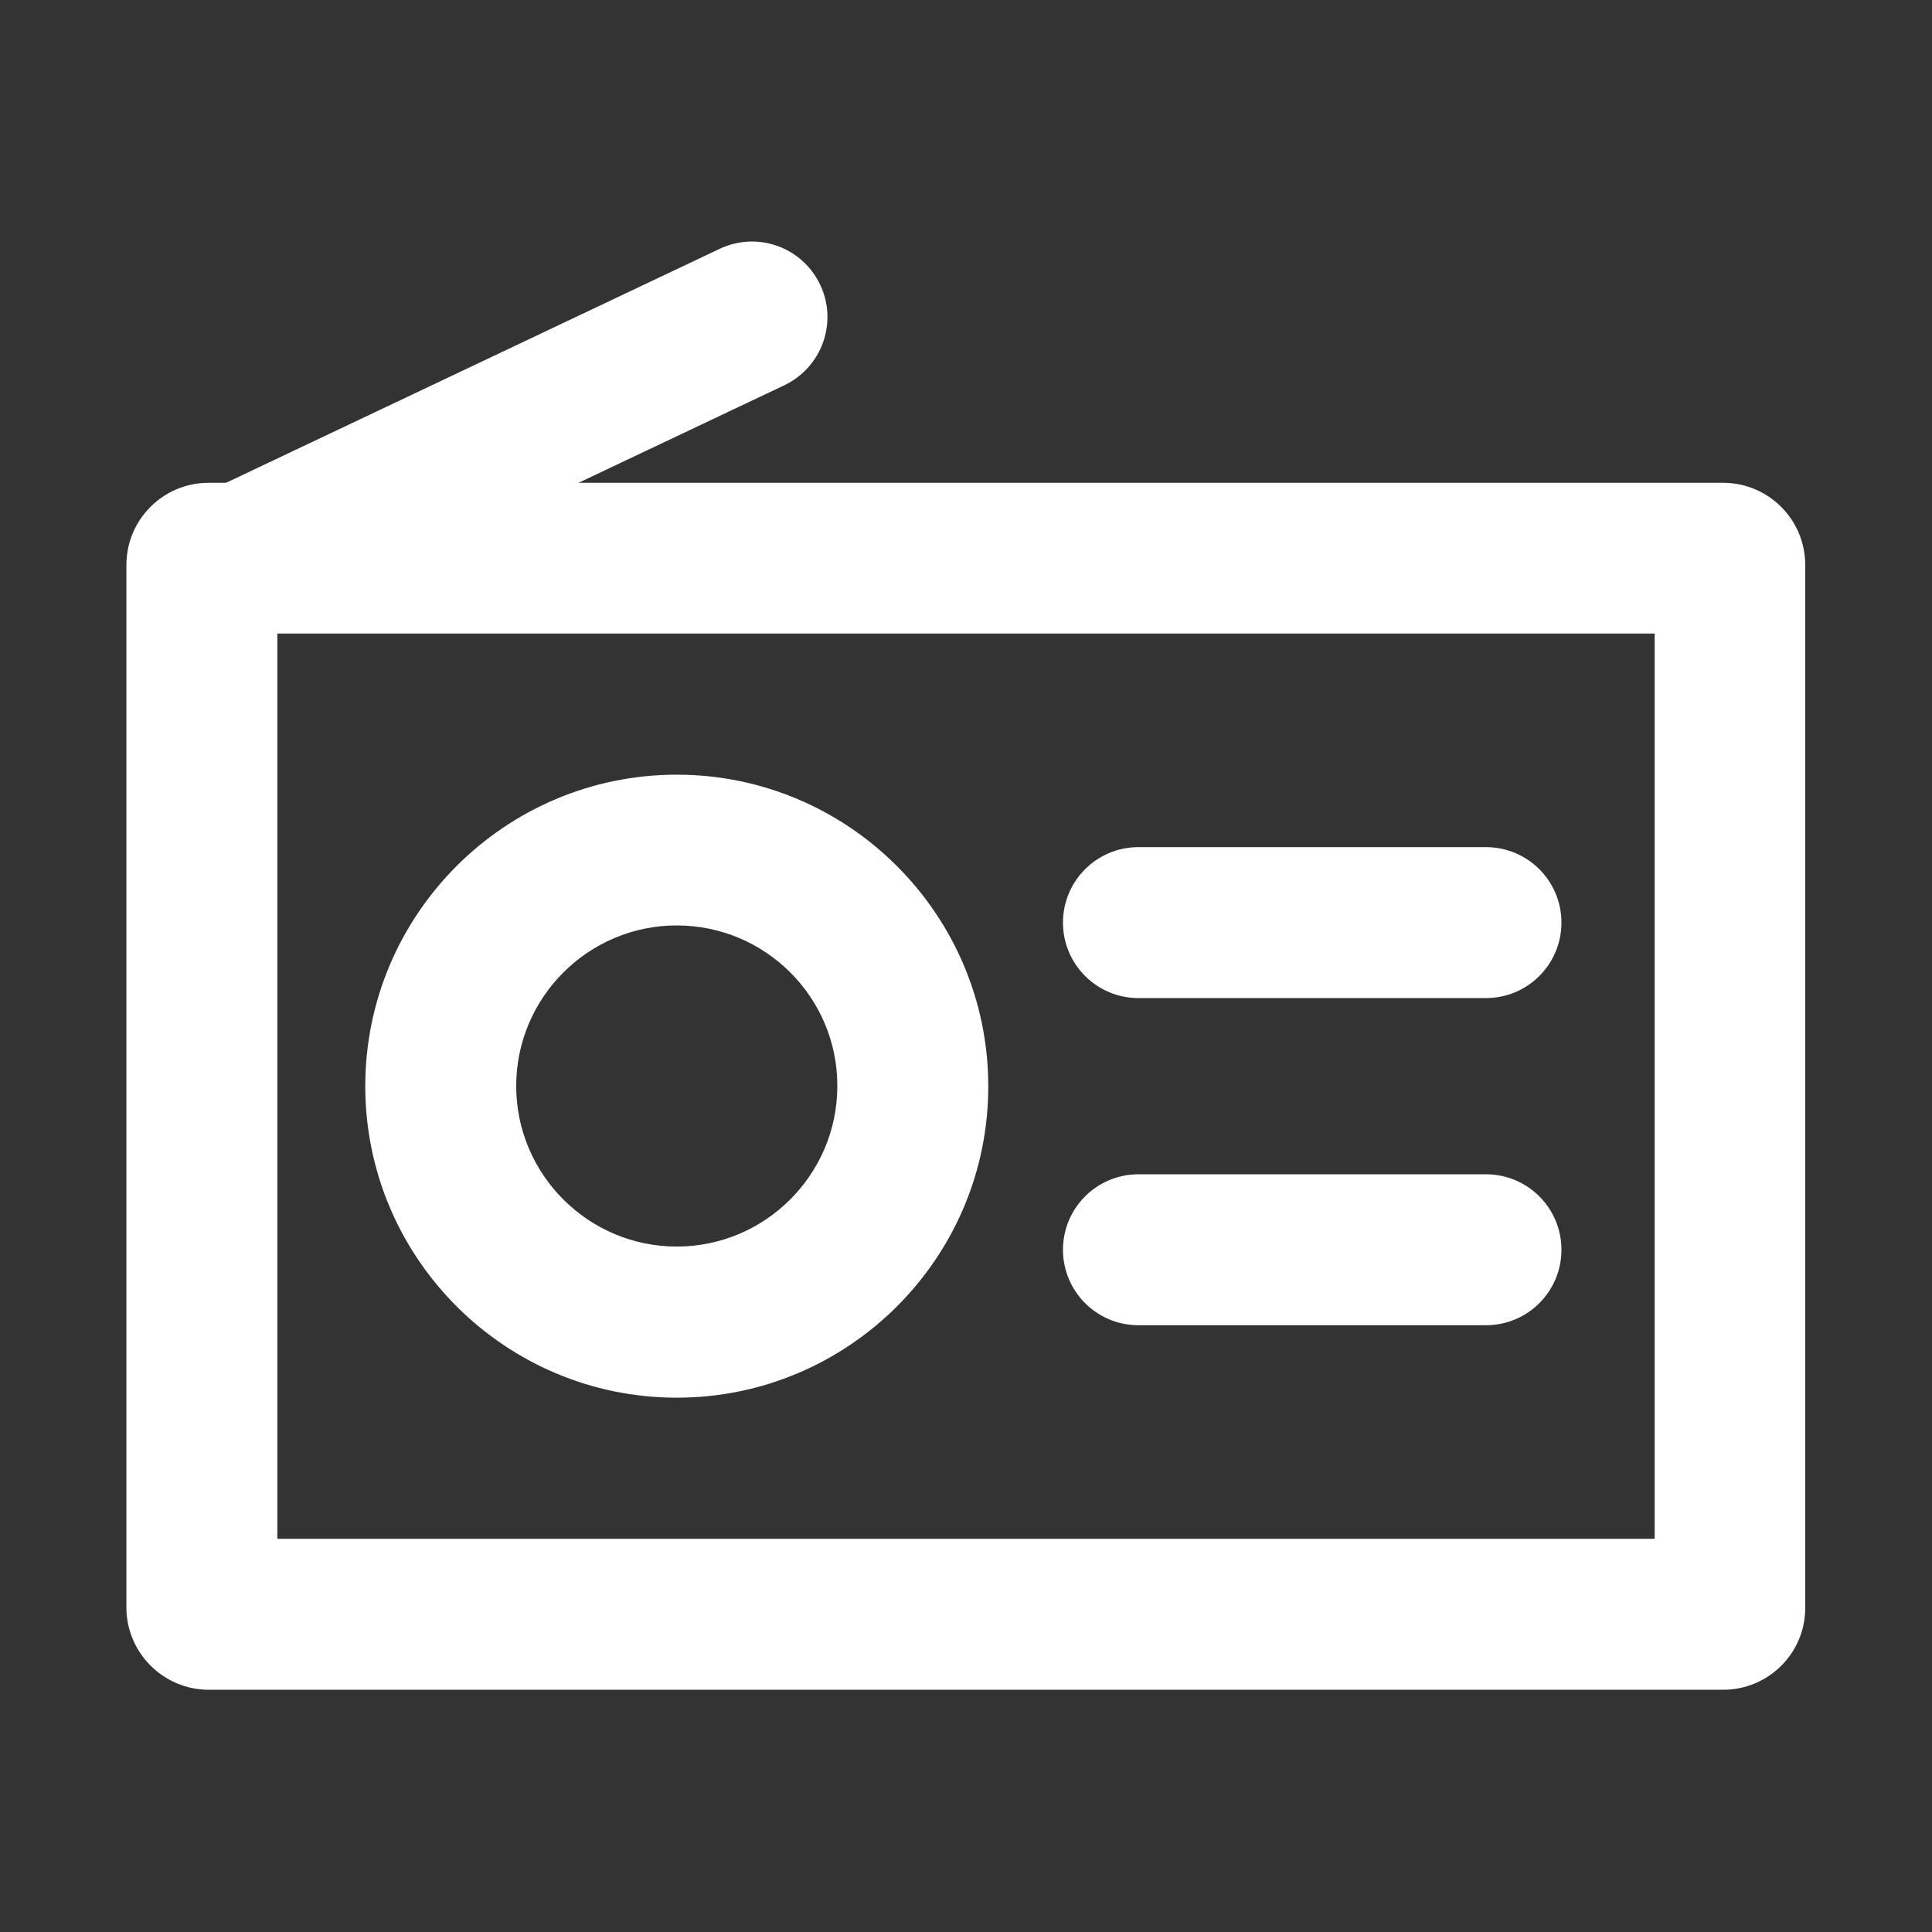 <svg t="1656835810543" class="icon" viewBox="0 0 1024 1024" version="1.1" xmlns="http://www.w3.org/2000/svg" p-id="8597" width="200" height="200"><rect x="0" y="0" width="1024" height="1024" fill="#333333" stroke="none"/><path d="M913.4 895.6H110.6C86.6 895.6 67 876 67 852V299.4c0-24 19.5-43.5 43.5-43.5h802.8c24 0 43.5 19.5 43.5 43.5V852c0.2 24-19.4 43.6-43.4 43.6z m-766.4-80h730V335.8H147v479.8z" p-id="8598" data-spm-anchor-id="a313x.7781069.0.i16" class="selected" fill="#ffffff"></path><path d="M358.7 740.8c-91.1 0-165.1-74.1-165.1-165.1 0-91.1 74.1-165.1 165.1-165.1s165.1 74.1 165.1 165.1c0.1 91-74 165.1-165.1 165.1z m0-250.3c-46.9 0-85.1 38.2-85.1 85.1 0 46.9 38.2 85.1 85.1 85.1s85.1-38.2 85.1-85.1c0.1-46.9-38.1-85.1-85.1-85.1zM787.6 529H603.4c-22.1 0-40-17.9-40-40s17.9-40 40-40h184.2c22.1 0 40 17.9 40 40s-17.9 40-40 40zM787.6 702.4H603.4c-22.1 0-40-17.9-40-40s17.9-40 40-40h184.2c22.1 0 40 17.9 40 40s-17.9 40-40 40zM127.5 336.6c-15 0-29.3-8.4-36.2-22.9-9.5-20-0.9-43.8 19-53.3l271.1-128.5c20-9.5 43.8-1 53.3 19s0.9 43.8-19 53.3L144.6 332.7c-5.5 2.6-11.3 3.9-17.1 3.9z" p-id="8599" data-spm-anchor-id="a313x.7781069.0.i17" class="selected" fill="#ffffff"></path></svg>